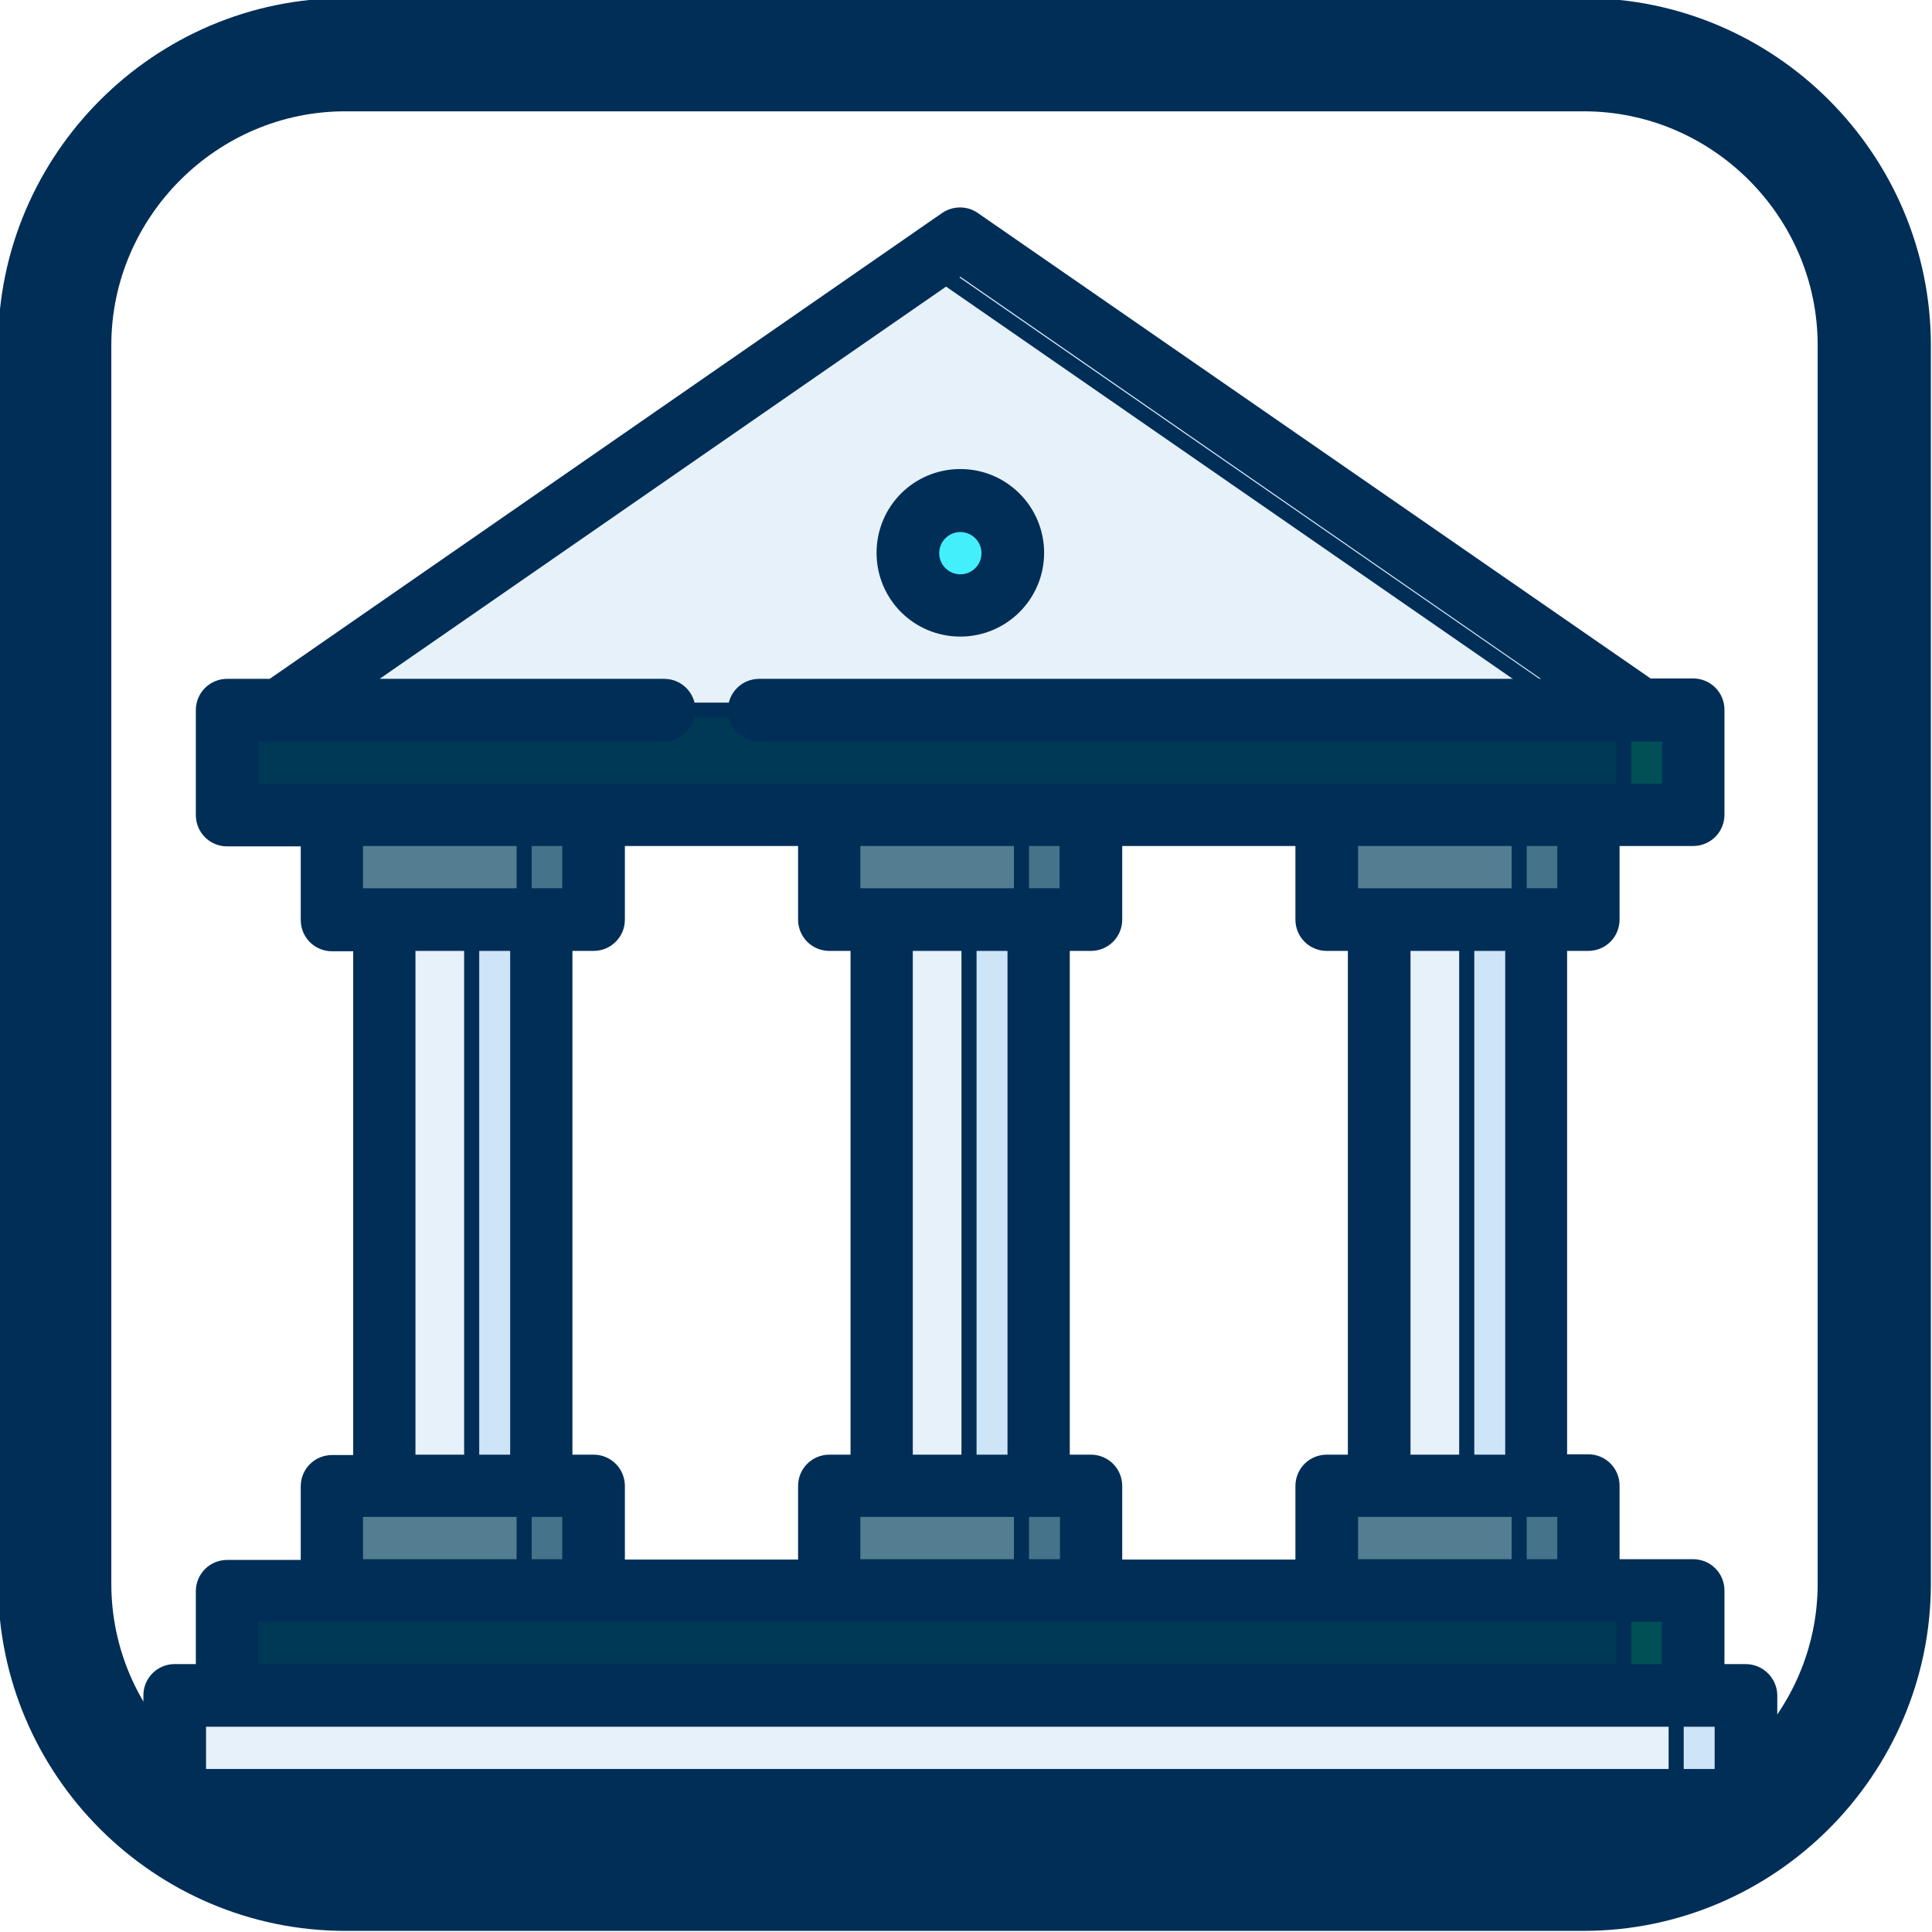 <?xml version="1.0" encoding="utf-8"?>
<!-- Generator: Adobe Illustrator 22.1.0, SVG Export Plug-In . SVG Version: 6.00 Build 0)  -->
<svg version="1.1" id="Слой_1" xmlns="http://www.w3.org/2000/svg" xmlns:xlink="http://www.w3.org/1999/xlink" x="0px" y="0px"
	 viewBox="0 0 512 512" style="enable-background:new 0 0 512 512;" xml:space="preserve">
<style type="text/css">
	.st0{fill:#E6F1FA;stroke:#002E57;stroke-width:4;stroke-miterlimit:10;}
	.st1{fill:#CEE4F7;stroke:#002E57;stroke-width:4;stroke-miterlimit:10;}
	.st2{fill:#44EFFC;stroke:#002E57;stroke-width:4;stroke-miterlimit:10;}
	.st3{fill:#537D91;stroke:#002E57;stroke-width:4;stroke-miterlimit:10;}
	.st4{fill:#45738A;stroke:#002E57;stroke-width:4;stroke-miterlimit:10;}
	.st5{fill:#003956;stroke:#002E57;stroke-width:4;stroke-miterlimit:10;}
	.st6{fill:#005056;stroke:#002E57;stroke-width:4;stroke-miterlimit:10;}
	.st7{fill:#002E57;stroke:#002E57;stroke-width:4;stroke-miterlimit:10;}
	.st8{fill:none;stroke:#002E57;stroke-width:30;stroke-miterlimit:10;}
</style>
<path class="st0" d="M101.8,234.1h41.6v169.2h-41.6V234.1z"/>
<path class="st1" d="M125,234.1h18.4v169.2H125V234.1z"/>
<path class="st0" d="M434.9,188.2L257.3,65.3c-1.7-1.2-4-1.2-5.7,0L74,188.2v13.9h360.8V188.2z"/>
<path class="st1" d="M257.3,65.3c-1.7-1.2-4-1.2-5.7,0l-6.4,4.4l171.2,118.5v13.9h18.4v-13.9L257.3,65.3z"/>
<path class="st2" d="M268.3,146.6c0,7.7-6.2,13.9-13.9,13.9c-7.7,0-13.9-6.2-13.9-13.9c0-7.7,6.2-13.9,13.9-13.9
	C262.1,132.7,268.3,138.9,268.3,146.6z"/>
<path class="st3" d="M152.3,243.7H92.9c-2.8,0-5-2.3-5-5v-31.8h69.4v31.8C157.3,241.5,155.1,243.7,152.3,243.7z"/>
<path class="st4" d="M138.9,206.9v31.8c0,2.8-2.3,5-5,5h18.4c2.8,0,5-2.3,5-5v-31.8H138.9z"/>
<path class="st3" d="M152.3,393.8H92.9c-2.8,0-5,2.2-5,5v31.8h69.4v-31.8C157.3,396,155.1,393.8,152.3,393.8z"/>
<path class="st4" d="M138.9,430.6v-31.8c0-2.8-2.3-5-5-5h18.4c2.8,0,5,2.3,5,5v31.8H138.9z"/>
<path class="st0" d="M233.6,234.1h41.6v169.2h-41.6V234.1z"/>
<path class="st1" d="M256.8,234.1h18.4v169.2h-18.4V234.1z"/>
<path class="st3" d="M284.1,243.7h-59.3c-2.8,0-5-2.3-5-5v-31.8h69.4v31.8C289.2,241.5,286.9,243.7,284.1,243.7z"/>
<path class="st4" d="M270.7,206.9v31.8c0,2.8-2.3,5-5,5h18.4c2.8,0,5-2.3,5-5v-31.8H270.7z"/>
<path class="st3" d="M284.1,393.8h-59.3c-2.8,0-5,2.2-5,5v31.8h69.4v-31.8C289.2,396,286.9,393.8,284.1,393.8z"/>
<path class="st4" d="M270.7,430.6v-31.8c0-2.8-2.3-5-5-5h18.4c2.8,0,5,2.3,5,5v31.8H270.7z"/>
<path class="st0" d="M365.5,234.1h41.6v169.2h-41.6V234.1z"/>
<path class="st1" d="M388.7,234.1h18.4v169.2h-18.4V234.1z"/>
<path class="st3" d="M416,243.7h-59.3c-2.8,0-5-2.3-5-5v-31.8H421v31.8C421,241.5,418.8,243.7,416,243.7z"/>
<path class="st4" d="M402.6,206.9v31.8c0,2.8-2.3,5-5,5H416c2.8,0,5-2.3,5-5v-31.8H402.6z"/>
<path class="st3" d="M416,393.8h-59.3c-2.8,0-5,2.2-5,5v31.8H421v-31.8C421,396,418.8,393.8,416,393.8z"/>
<path class="st4" d="M402.6,430.6v-31.8c0-2.8-2.3-5-5-5H416c2.8,0,5,2.3,5,5v31.8H402.6z"/>
<path class="st5" d="M443.7,215.9H65.2c-2.8,0-5-2.3-5-5v-17.7c0-2.8,2.3-5,5-5h378.5c2.8,0,5,2.2,5,5v17.7
	C448.8,213.7,446.5,215.9,443.7,215.9z"/>
<path class="st6" d="M443.7,188.2h-18.4c2.8,0,5,2.2,5,5v17.7c0,2.8-2.3,5-5,5h18.4c2.8,0,5-2.3,5-5v-17.7
	C448.8,190.4,446.5,188.2,443.7,188.2z"/>
<path class="st5" d="M448.8,463.2H60.2v-36.6c0-2.8,2.3-5,5-5h378.5c2.8,0,5,2.3,5,5V463.2z"/>
<path class="st6" d="M443.7,421.5h-18.4c2.8,0,5,2.3,5,5v36.6h18.4v-36.6C448.8,423.8,446.5,421.5,443.7,421.5z"/>
<path class="st0" d="M457.6,477H51.3c-2.8,0-5-2.3-5-5v-17.7c0-2.8,2.3-5,5-5h406.3c2.8,0,5,2.3,5,5V472
	C462.6,474.8,460.4,477,457.6,477z"/>
<path class="st1" d="M457.6,449.3h-18.4c2.8,0,5,2.3,5,5V472c0,2.8-2.3,5-5,5h18.4c2.8,0,5-2.3,5-5v-17.7
	C462.6,451.5,460.4,449.3,457.6,449.3z"/>
<path class="st7" d="M254.5,166.7c11.1,0,20.2-9,20.2-20.2c0-11.1-9-20.2-20.2-20.2s-20.2,9-20.2,20.2
	C234.3,157.7,243.3,166.7,254.5,166.7z M254.5,139c4.2,0,7.6,3.4,7.6,7.6c0,4.2-3.4,7.6-7.6,7.6s-7.6-3.4-7.6-7.6
	S250.3,139,254.5,139z"/>
<path class="st7" d="M462.6,443H455v-21.5c0-3.5-2.8-6.3-6.3-6.3h-21.5v-21.5c0-3.5-2.8-6.3-6.3-6.3h-7.6V250h7.6
	c3.5,0,6.3-2.8,6.3-6.3v-21.5h21.5c3.5,0,6.3-2.8,6.3-6.3v-27.8c0-3.5-2.8-6.3-6.3-6.3h-11.9L258,58.1c-2.1-1.5-5-1.5-7.2,0
	L72.1,181.9H60.2c-3.5,0-6.3,2.8-6.3,6.3v27.8c0,3.5,2.8,6.3,6.3,6.3h21.5v21.5c0,3.5,2.8,6.3,6.3,6.3h7.6v137.5h-7.6
	c-3.5,0-6.3,2.8-6.3,6.3v21.5H60.2c-3.5,0-6.3,2.8-6.3,6.3V443h-7.6c-3.5,0-6.3,2.8-6.3,6.3V477c0,3.5,2.8,6.3,6.3,6.3h416.4
	c3.5,0,6.3-2.8,6.3-6.3v-27.8C468.9,445.8,466.1,443,462.6,443z M414.7,415.2h-56.8V400h56.8V415.2z M371.8,387.5V250h29.1v137.5
	H371.8z M414.7,237.4h-56.8v-15.2h56.8V237.4z M351.6,250h7.6v137.5h-7.6c-3.5,0-6.3,2.8-6.3,6.3v21.5h-49.9v-21.5
	c0-3.5-2.8-6.3-6.3-6.3h-7.6V250h7.6c3.5,0,6.3-2.8,6.3-6.3v-21.5h49.9v21.5C345.3,247.2,348.1,250,351.6,250z M226,222.2h56.8v15.2
	H226V222.2z M239.9,250H269v137.5h-29.1V250z M282.9,400v15.2H226V400H282.9z M66.4,194.5H74h0h0h102c3.5,0,6.3-2.8,6.3-6.3
	c0-3.5-2.8-6.3-6.3-6.3H94.2l160.3-111l160.3,111H201.2c-3.5,0-6.3,2.8-6.3,6.3c0,3.5,2.8,6.3,6.3,6.3h233.6h0h7.7v15.2h-376V194.5z
	 M94.2,222.2H151v15.2H94.2V222.2z M137.2,250v137.5h-29.1V250H137.2z M94.2,400H151v15.2H94.2V400z M157.3,387.5h-7.6V250h7.6
	c3.5,0,6.3-2.8,6.3-6.3v-21.5h49.9v21.5c0,3.5,2.8,6.3,6.3,6.3h7.6v137.5h-7.6c-3.5,0-6.3,2.8-6.3,6.3v21.5h-49.9v-21.5
	C163.6,390.3,160.8,387.5,157.3,387.5z M66.4,427.8h376V443h-376V427.8z M456.4,470.8H52.6v-15.2h403.8V470.8z"/>
<path class="st8" d="M419.7,496.7H91.5c-42.3,0-77-34.6-77-77V91.5c0-42.3,34.7-77,77-77h328.2c42.4,0,77,34.7,77,77v328.2
	C496.7,462,462,496.7,419.7,496.7z"/>
</svg>
